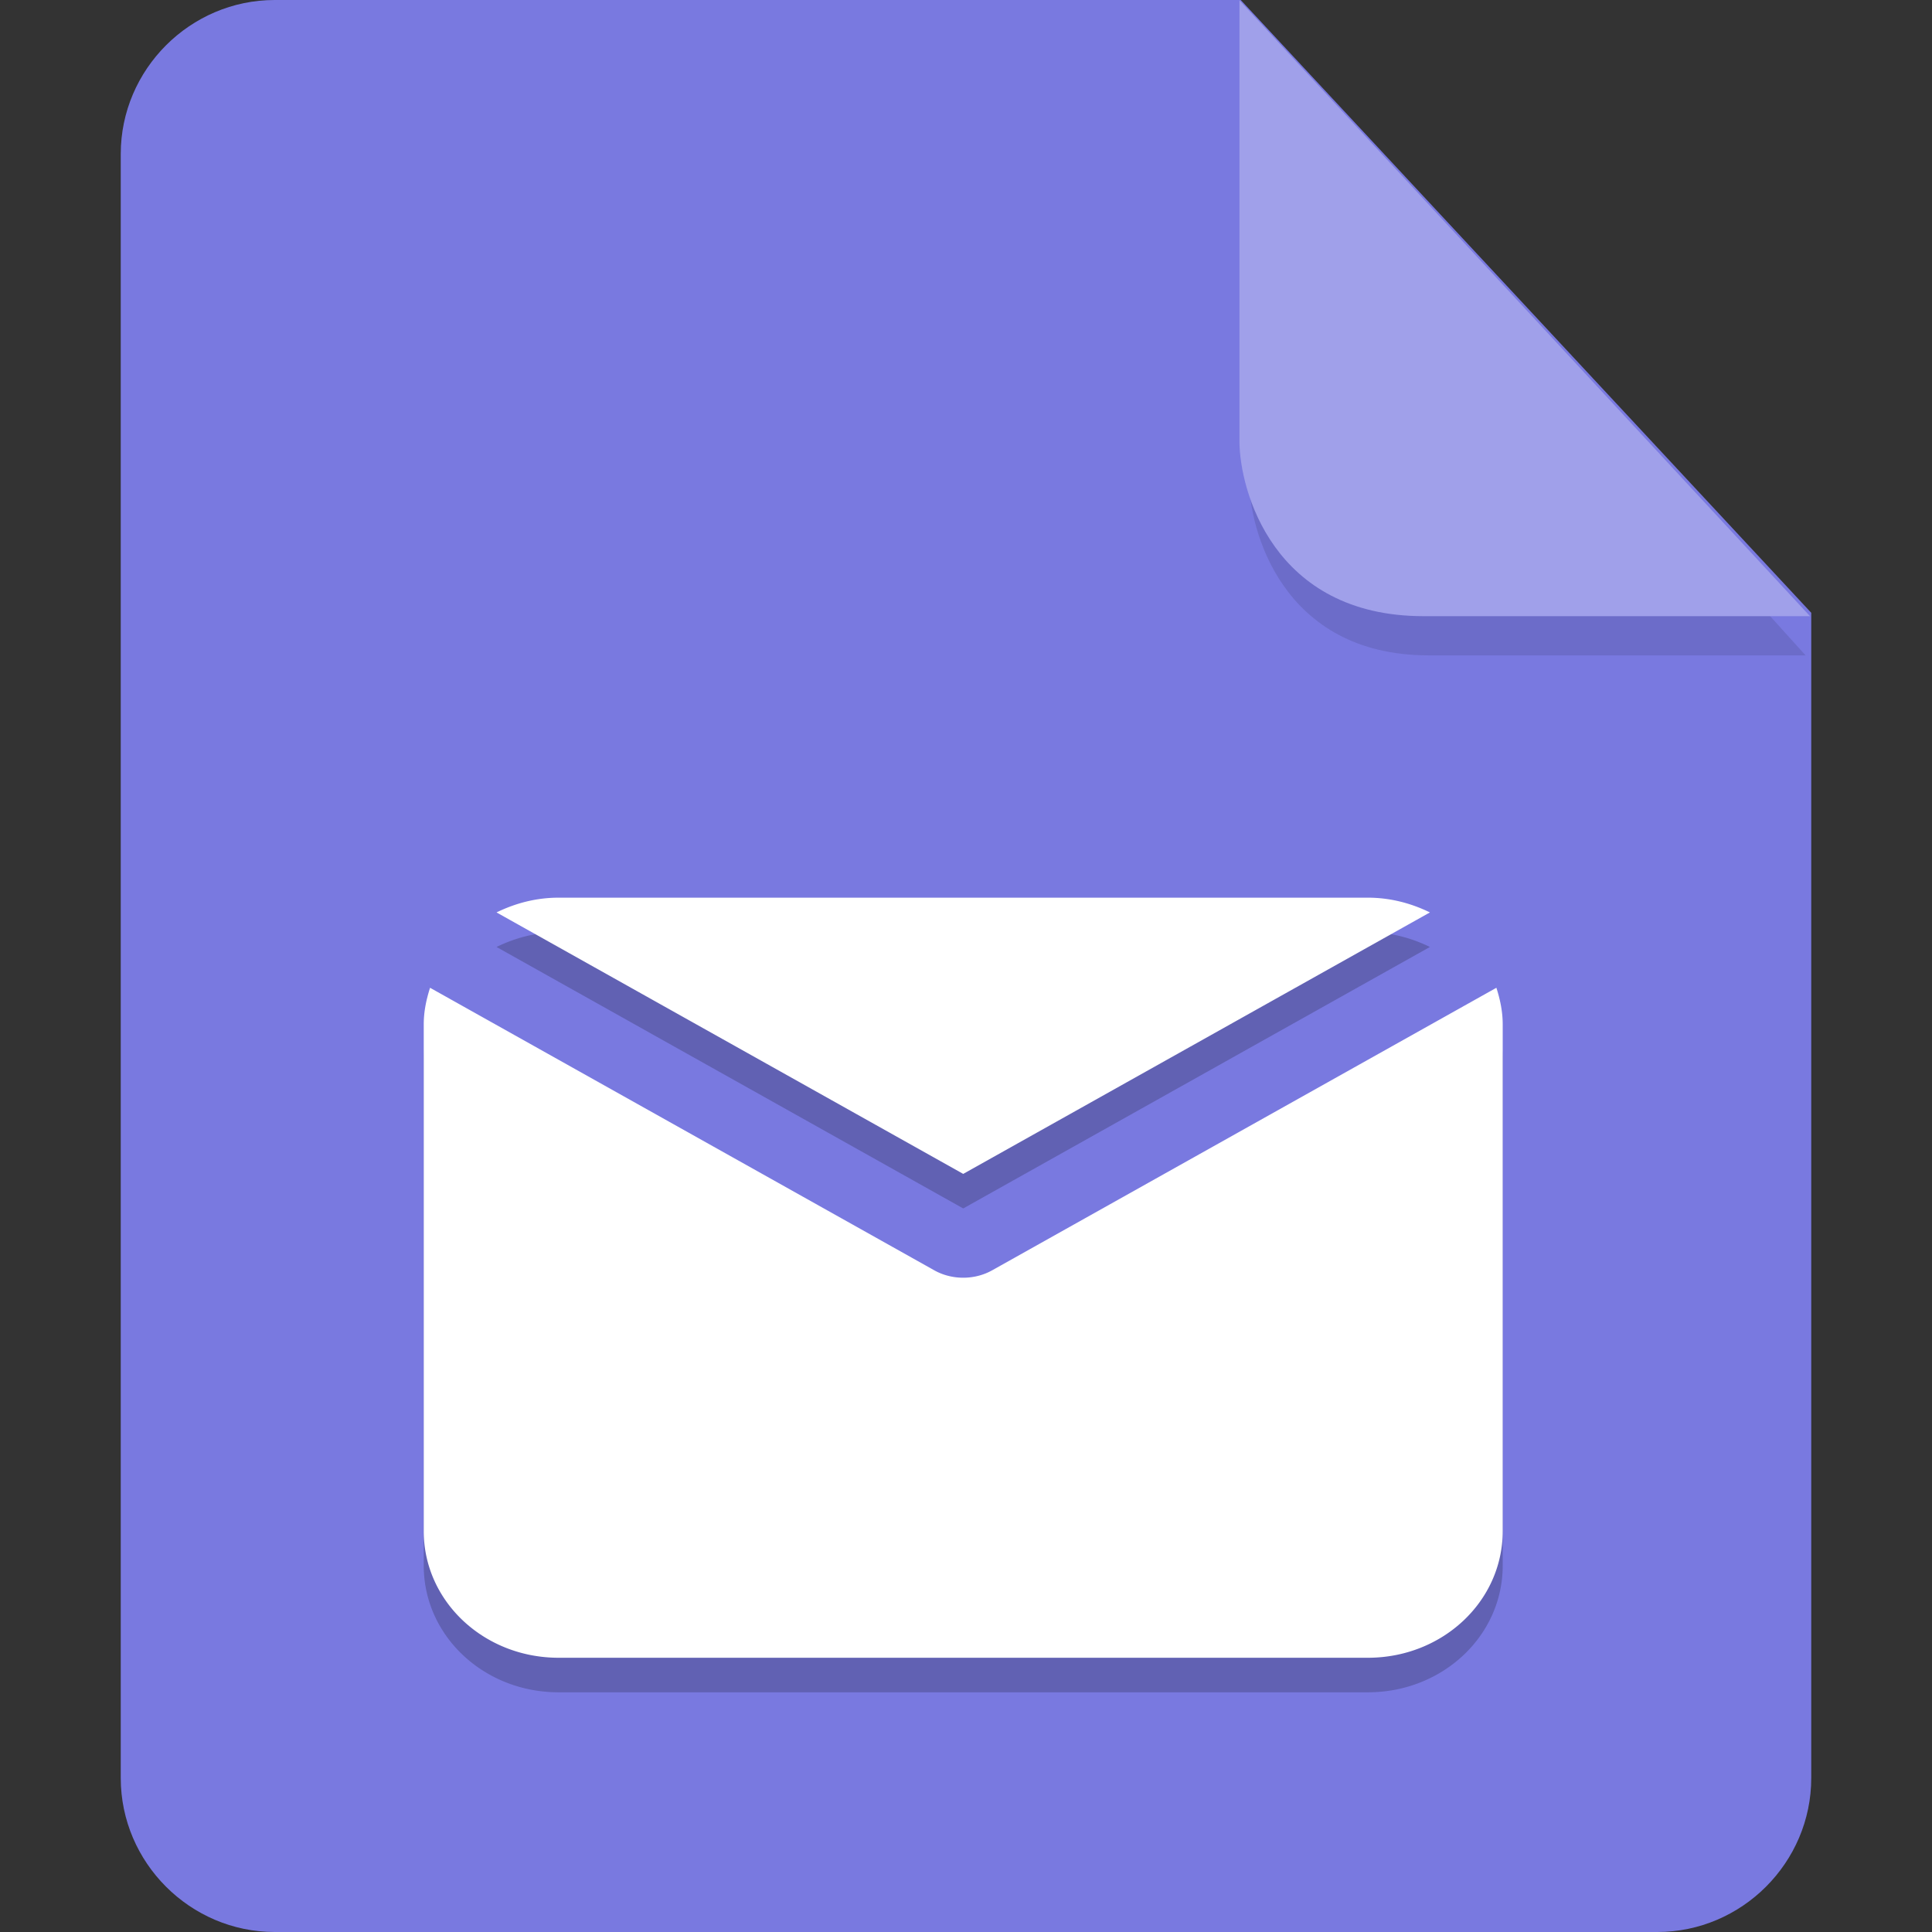 <?xml version="1.0" encoding="UTF-8" standalone="no"?>
<svg
   id="_图层_1"
   data-name="图层_1"
   version="1.1"
   viewBox="0 0 128 128"
   width="22"
   height="22"
   sodipodi:docname="application-vnd.stardivision.mail.svg"
   xml:space="preserve"
   inkscape:version="1.4 (e7c3feb100, 2024-10-09)"
   xmlns:inkscape="http://www.inkscape.org/namespaces/inkscape"
   xmlns:sodipodi="http://sodipodi.sourceforge.net/DTD/sodipodi-0.dtd"
   xmlns="http://www.w3.org/2000/svg"
   xmlns:svg="http://www.w3.org/2000/svg"><rect x="0" y="0" width="128" height="128" fill="#333333" stroke="none"/><sodipodi:namedview
     id="namedview3"
     pagecolor="#505050"
     bordercolor="#eeeeee"
     borderopacity="1"
     inkscape:showpageshadow="0"
     inkscape:pageopacity="0"
     inkscape:pagecheckerboard="0"
     inkscape:deskcolor="#505050"
     inkscape:zoom="10.6875"
     inkscape:cx="32"
     inkscape:cy="33.684211"
     inkscape:window-width="1920"
     inkscape:window-height="939"
     inkscape:window-x="0"
     inkscape:window-y="34"
     inkscape:window-maximized="1"
     inkscape:current-layer="_图层_1" /><!-- Generator: Adobe Illustrator 29.0.1, SVG Export Plug-In . SVG Version: 2.1.0 Build 192)  --><defs
     id="defs1"><style
       id="style1">
      .st0 {
        fill: #0071e9;
      }

      .st1 {
        fill: #fff;
      }

      .st2 {
        fill: #5aaaff;
        isolation: isolate;
        opacity: .5;
      }
    </style></defs><path
     class="st0"
     d="M18.2,0c-5.6,0-10.2,4.6-10.2,10.2v107.6c0,5.6,4.6,10.2,10.2,10.2h91.6c5.6,0,10.2-4.6,10.2-10.2V40.6L82.2,0H18.2Z"
     id="path1"
     style="fill:#7979e0;fill-opacity:1" /><path
     class="st2"
     d="m 82.761,2.62 v 29.2 c 0,3.2 2.146,11.6 11.898,11.6 h 24.966 z"
     id="path2"
     style="fill:#6161b3;fill-opacity:1;stroke-width:0.988" /><path
     class="st2"
     d="M 82.117,0.023 V 29.223 c 0,3.2 2.2,11.6 12.2,11.6 h 25.6 z"
     id="path2-3"
     style="opacity:1;isolation:isolate;fill:#a0a0ea;fill-opacity:1" /><g
     id="g5"
     transform="matrix(2.553,0,0,2.289,-17.88,-9.197)"><path
       style="opacity:0.2"
       d="m 21.5,31 c -0.585,0 -1.127,0.163 -1.611,0.427 L 32,38.995 44.111,31.427 C 43.627,31.163 43.085,31 42.5,31 Z m -3.336,2.608 C 18.067,33.945 18,34.295 18,34.666 V 49.334 C 18,51.366 19.561,53 21.5,53 h 21 C 44.439,53 46,51.366 46,49.334 V 34.666 c 0,-0.371 -0.067,-0.721 -0.164,-1.058 l -13.084,8.177 a 1.4,1.375 0 0 1 -1.504,0 z"
       id="path6" /><path
       style="fill:#ffffff"
       d="m 21.5,30 c -0.585,0 -1.127,0.163 -1.611,0.427 L 32,37.995 44.111,30.427 C 43.627,30.163 43.085,30 42.5,30 Z m -3.336,2.608 C 18.067,32.945 18,33.295 18,33.666 V 48.334 C 18,50.366 19.561,52 21.5,52 h 21 C 44.439,52 46,50.366 46,48.334 V 33.666 c 0,-0.371 -0.067,-0.721 -0.164,-1.058 l -13.084,8.177 a 1.4,1.375 0 0 1 -1.504,0 z"
       id="path7" /></g></svg>
